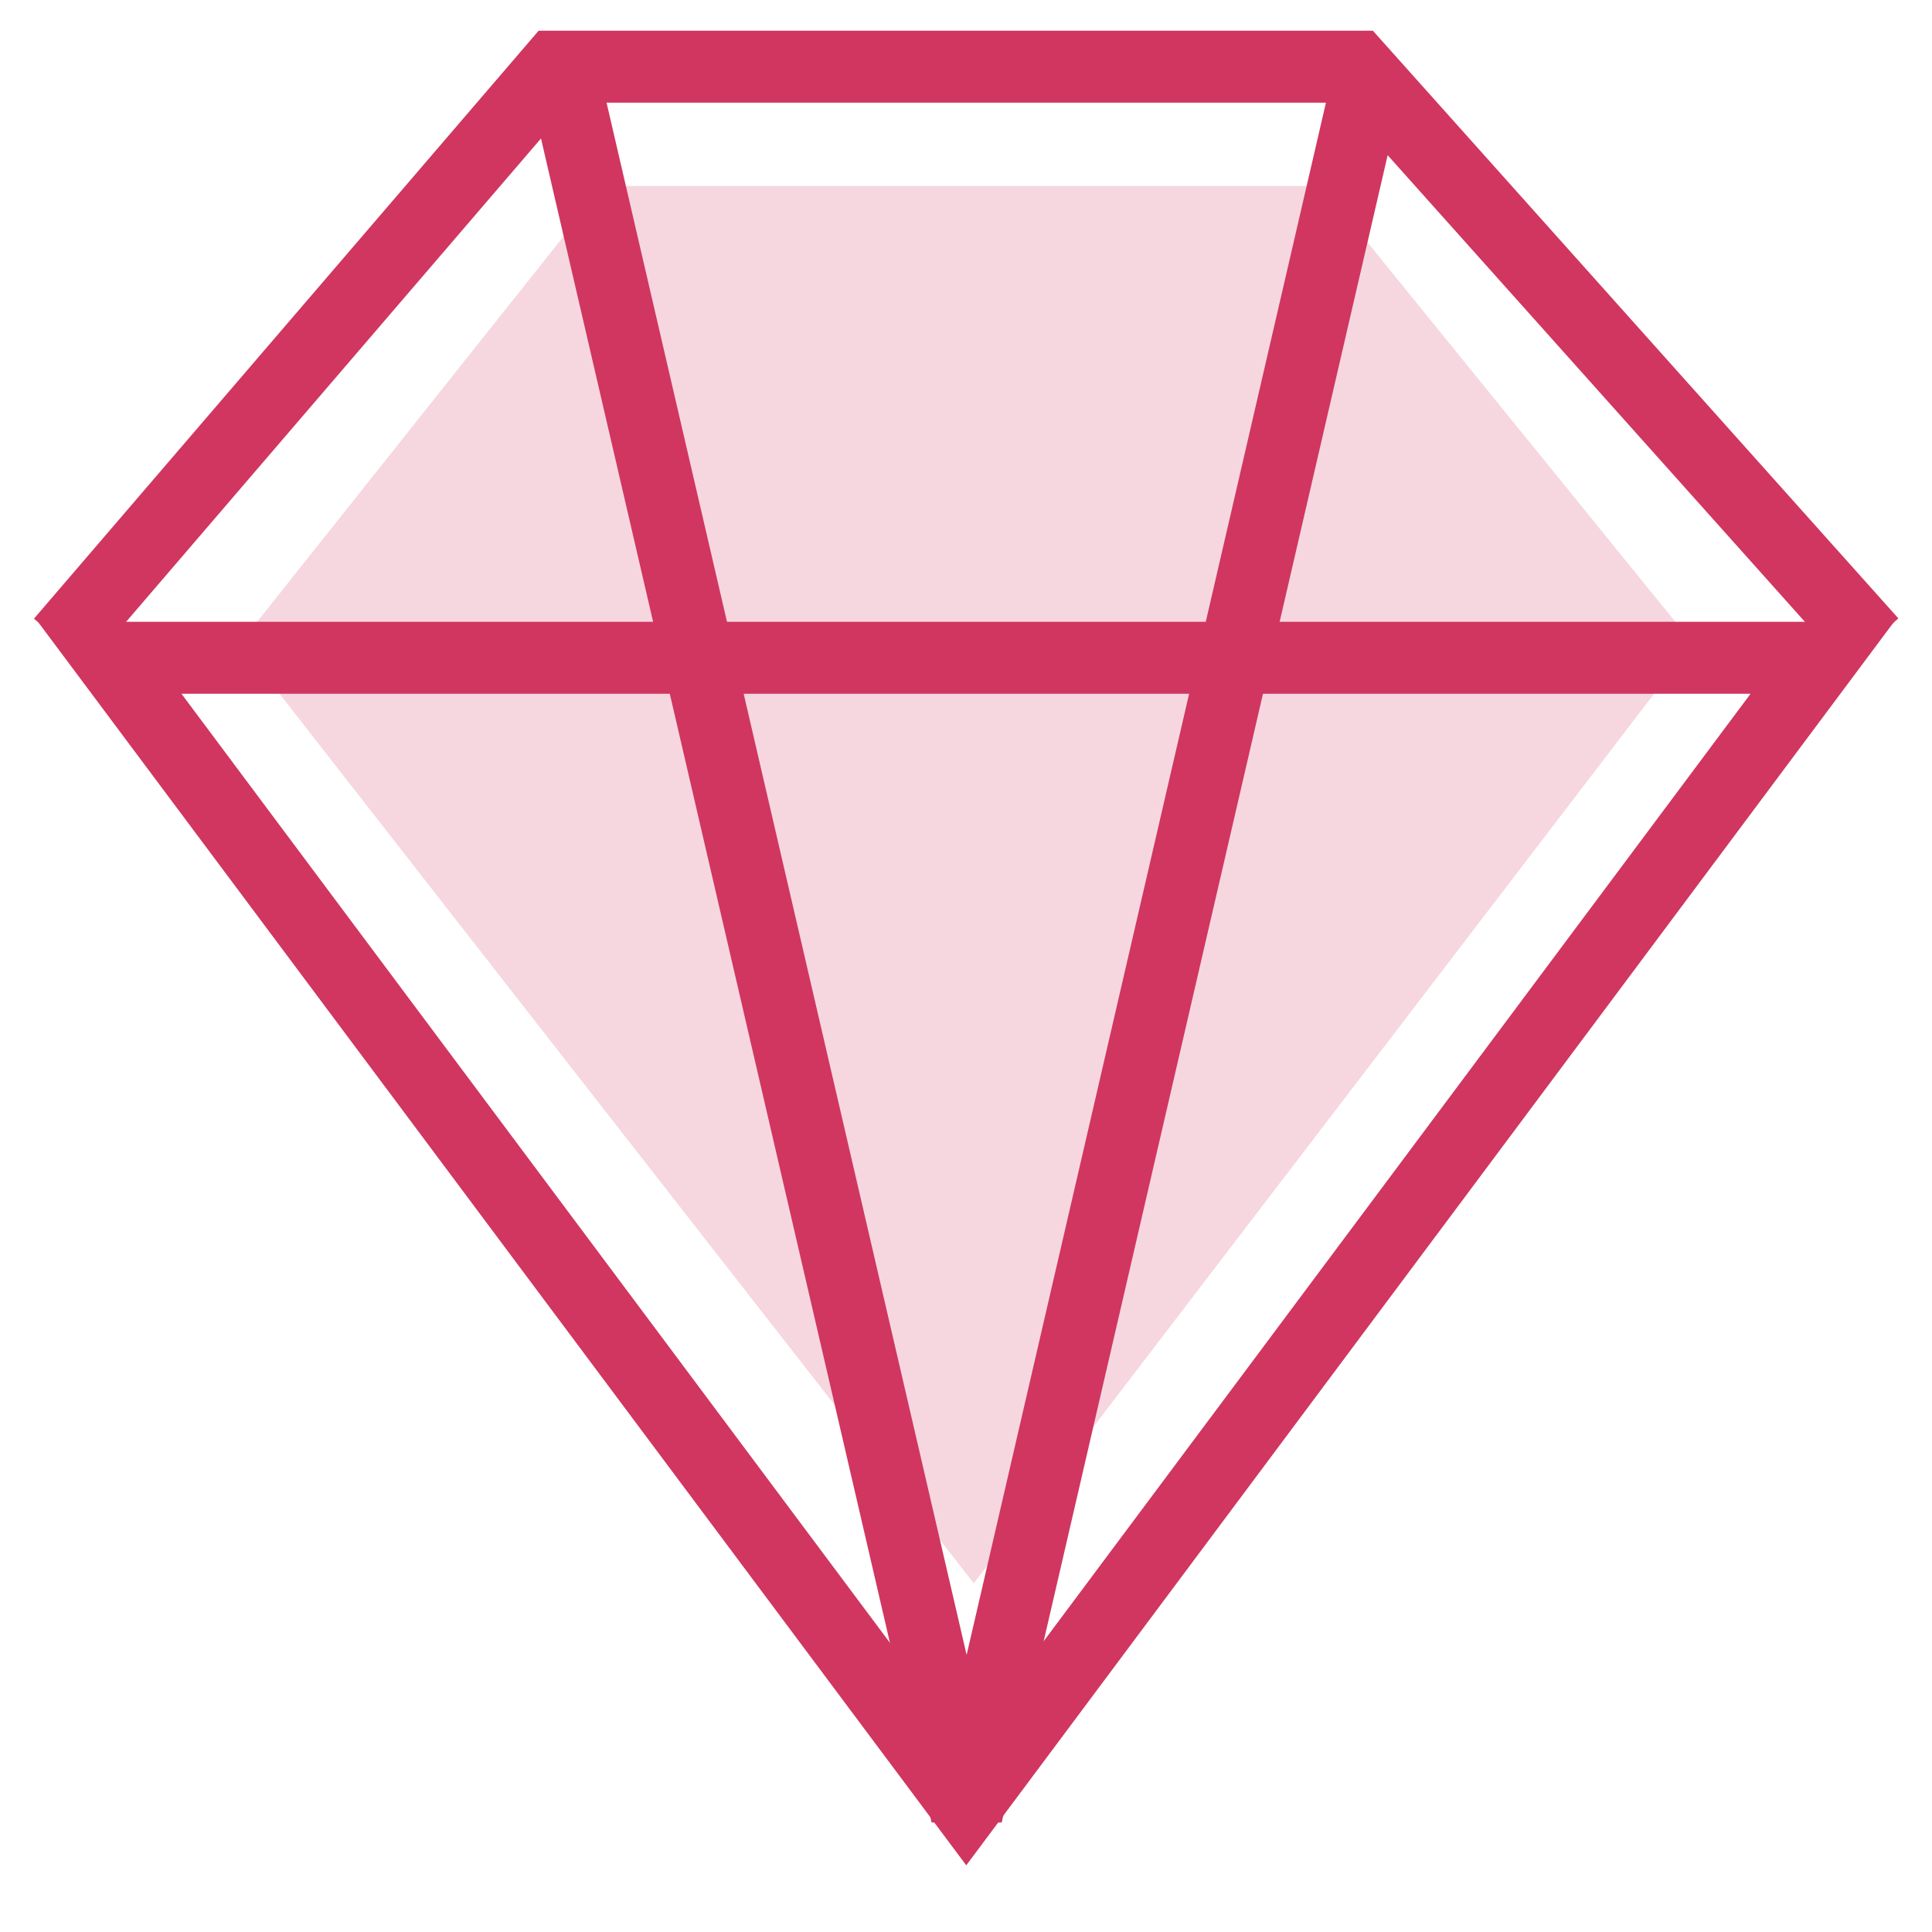<svg width="32" height="32" viewBox="0 0 32 32" fill="none" xmlns="http://www.w3.org/2000/svg">
<path d="M9.998 3.08L3.976 10.654L16.129 26.224L28.037 10.654L21.892 3.08H9.998Z" fill="#F6D7DF"/>
<path d="M30.183 10.895L16.004 29.899L1.817 10.895L30.183 10.895Z" stroke="#D03660" stroke-width="1.192"/>
<path d="M1.015 10.635L9.195 1.105H22.473L30.998 10.639" stroke="#D03660" stroke-width="1.192"/>
<path d="M9.34 1.292L16.011 30.051L22.668 1.292" stroke="#D03660" stroke-width="1.192"/>
</svg>
